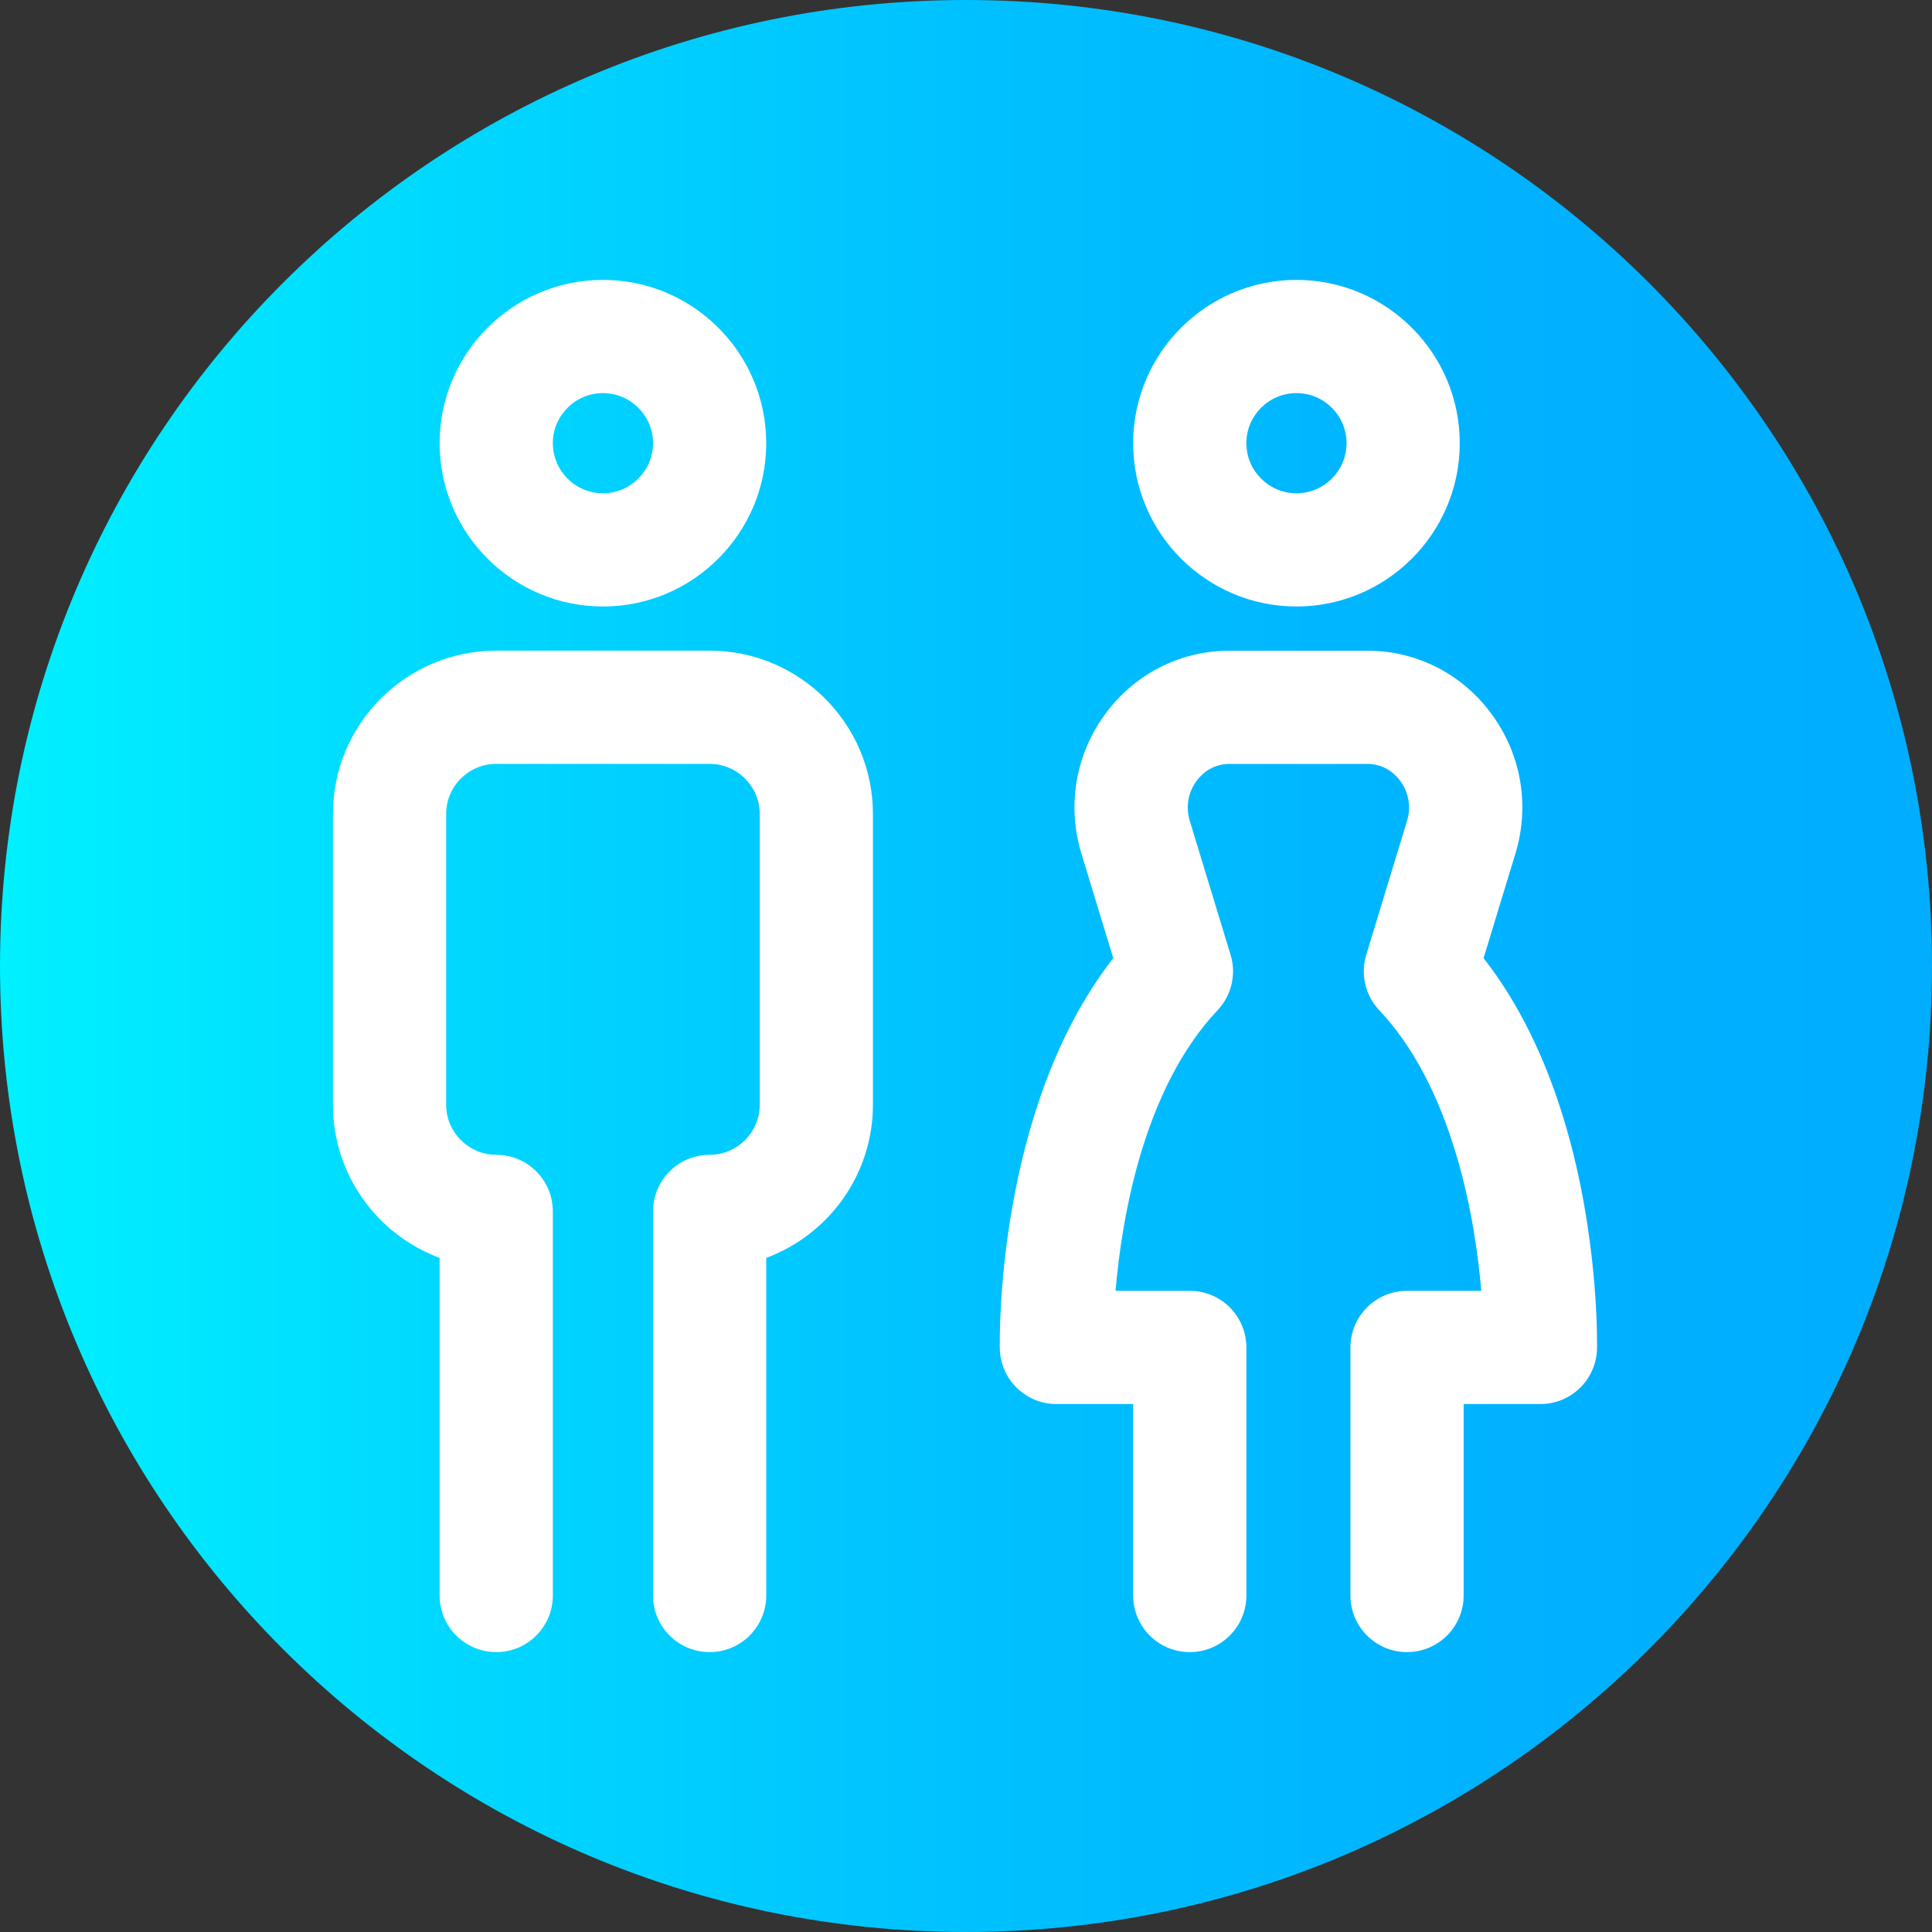 <svg viewBox="0 0 512 512" xmlns="http://www.w3.org/2000/svg" xmlns:xlink="http://www.w3.org/1999/xlink"><rect x="0" y="0" width="512" height="512" fill="#333333" stroke="none"/><linearGradient id="a" gradientTransform="matrix(1 0 0 -1 0 -13022)" gradientUnits="userSpaceOnUse" x1="0" x2="512" y1="-13278" y2="-13278"><stop offset="0" stop-color="#00f1ff"/><stop offset=".231" stop-color="#00d8ff"/><stop offset=".514" stop-color="#00c0ff"/><stop offset=".777" stop-color="#00b2ff"/><stop offset="1" stop-color="#00adff"/></linearGradient><path d="m512 256c0 141.387-114.613 256-256 256s-256-114.613-256-256 114.613-256 256-256 256 114.613 256 256zm0 0" fill="url(#a)"/><g fill="#fff"><path d="m343.574 160.727c-23.859 0-43.273-19.414-43.273-43.277s19.414-43.273 43.273-43.273c23.863 0 43.277 19.41 43.277 43.273s-19.414 43.277-43.277 43.277zm0-56.551c-7.316 0-13.273 5.953-13.273 13.273 0 7.32 5.957 13.277 13.273 13.277 7.32 0 13.277-5.957 13.277-13.277 0-7.32-5.957-13.273-13.277-13.273zm0 0"/><path d="m188.059 437.824c-8.281 0-15-6.715-15-15v-101.789c0-8.285 6.719-15 15-15 7.32 0 13.277-5.957 13.277-13.277v-77.051c0-7.32-5.957-13.273-13.277-13.273h-56.551c-7.32 0-13.273 5.953-13.273 13.273v77.051c0 7.32 5.957 13.277 13.273 13.277 8.285 0 15 6.715 15 15v101.789c0 8.285-6.715 15-15 15-8.281 0-15-6.715-15-15v-89.469c-16.488-6.113-28.273-22.004-28.273-40.598v-77.051c0-23.863 19.414-43.273 43.273-43.273h56.551c23.863 0 43.277 19.41 43.277 43.273v77.051c0 18.59-11.785 34.48-28.277 40.598v89.469c0 8.285-6.715 15-15 15zm0 0"/><path d="m159.785 160.727c-23.863 0-43.277-19.414-43.277-43.277s19.414-43.273 43.277-43.273c23.863 0 43.273 19.41 43.273 43.273s-19.41 43.277-43.273 43.277zm0-56.551c-7.32 0-13.277 5.953-13.277 13.273 0 7.32 5.957 13.277 13.277 13.277 7.32 0 13.273-5.957 13.273-13.277 0-7.32-5.953-13.273-13.273-13.273zm0 0"/><path d="m372.879 437.824c-8.281 0-15-6.715-15-15v-65.738c0-8.285 6.719-15 15-15h19.68c-.816-9.504-2.617-22.551-6.574-35.867-4.832-16.285-11.723-29.238-20.477-38.508-3.695-3.914-5.012-9.516-3.441-14.668l10.828-35.559c1.082-3.551.461-7.328-1.695-10.371-1.16-1.633-3.75-4.379-8.203-4.656h-37.812c-4.449.277-7.043 3.023-8.203 4.656-2.156 3.043-2.773 6.82-1.695 10.371l10.832 35.562c1.57 5.152.254 10.75-3.445 14.668-19.641 20.797-25.379 54.957-27.047 74.371h19.676c8.285 0 15 6.715 15 15v65.742c0 8.281-6.715 15-15 15-8.281 0-15-6.719-15-15v-50.742h-20.344c-8.156 0-14.82-6.52-14.996-14.676-.059-2.723-.996-63.703 30.062-103.488l-8.434-27.699c-3.809-12.5-1.648-25.793 5.922-36.465 7.422-10.465 18.969-16.766 31.684-17.289.203-.008.41-.012.617-.012h38.559c.203 0 .41.004.617.012 12.711.523 24.258 6.824 31.68 17.289 7.574 10.672 9.734 23.965 5.926 36.469l-8.434 27.691c9.199 11.766 16.441 26.445 21.586 43.762 9.004 30.32 8.5 58.547 8.477 59.73-.176 8.156-6.84 14.676-14.996 14.676h-20.348v50.742c0 8.281-6.715 14.996-15 14.996zm0 0"/></g></svg>
